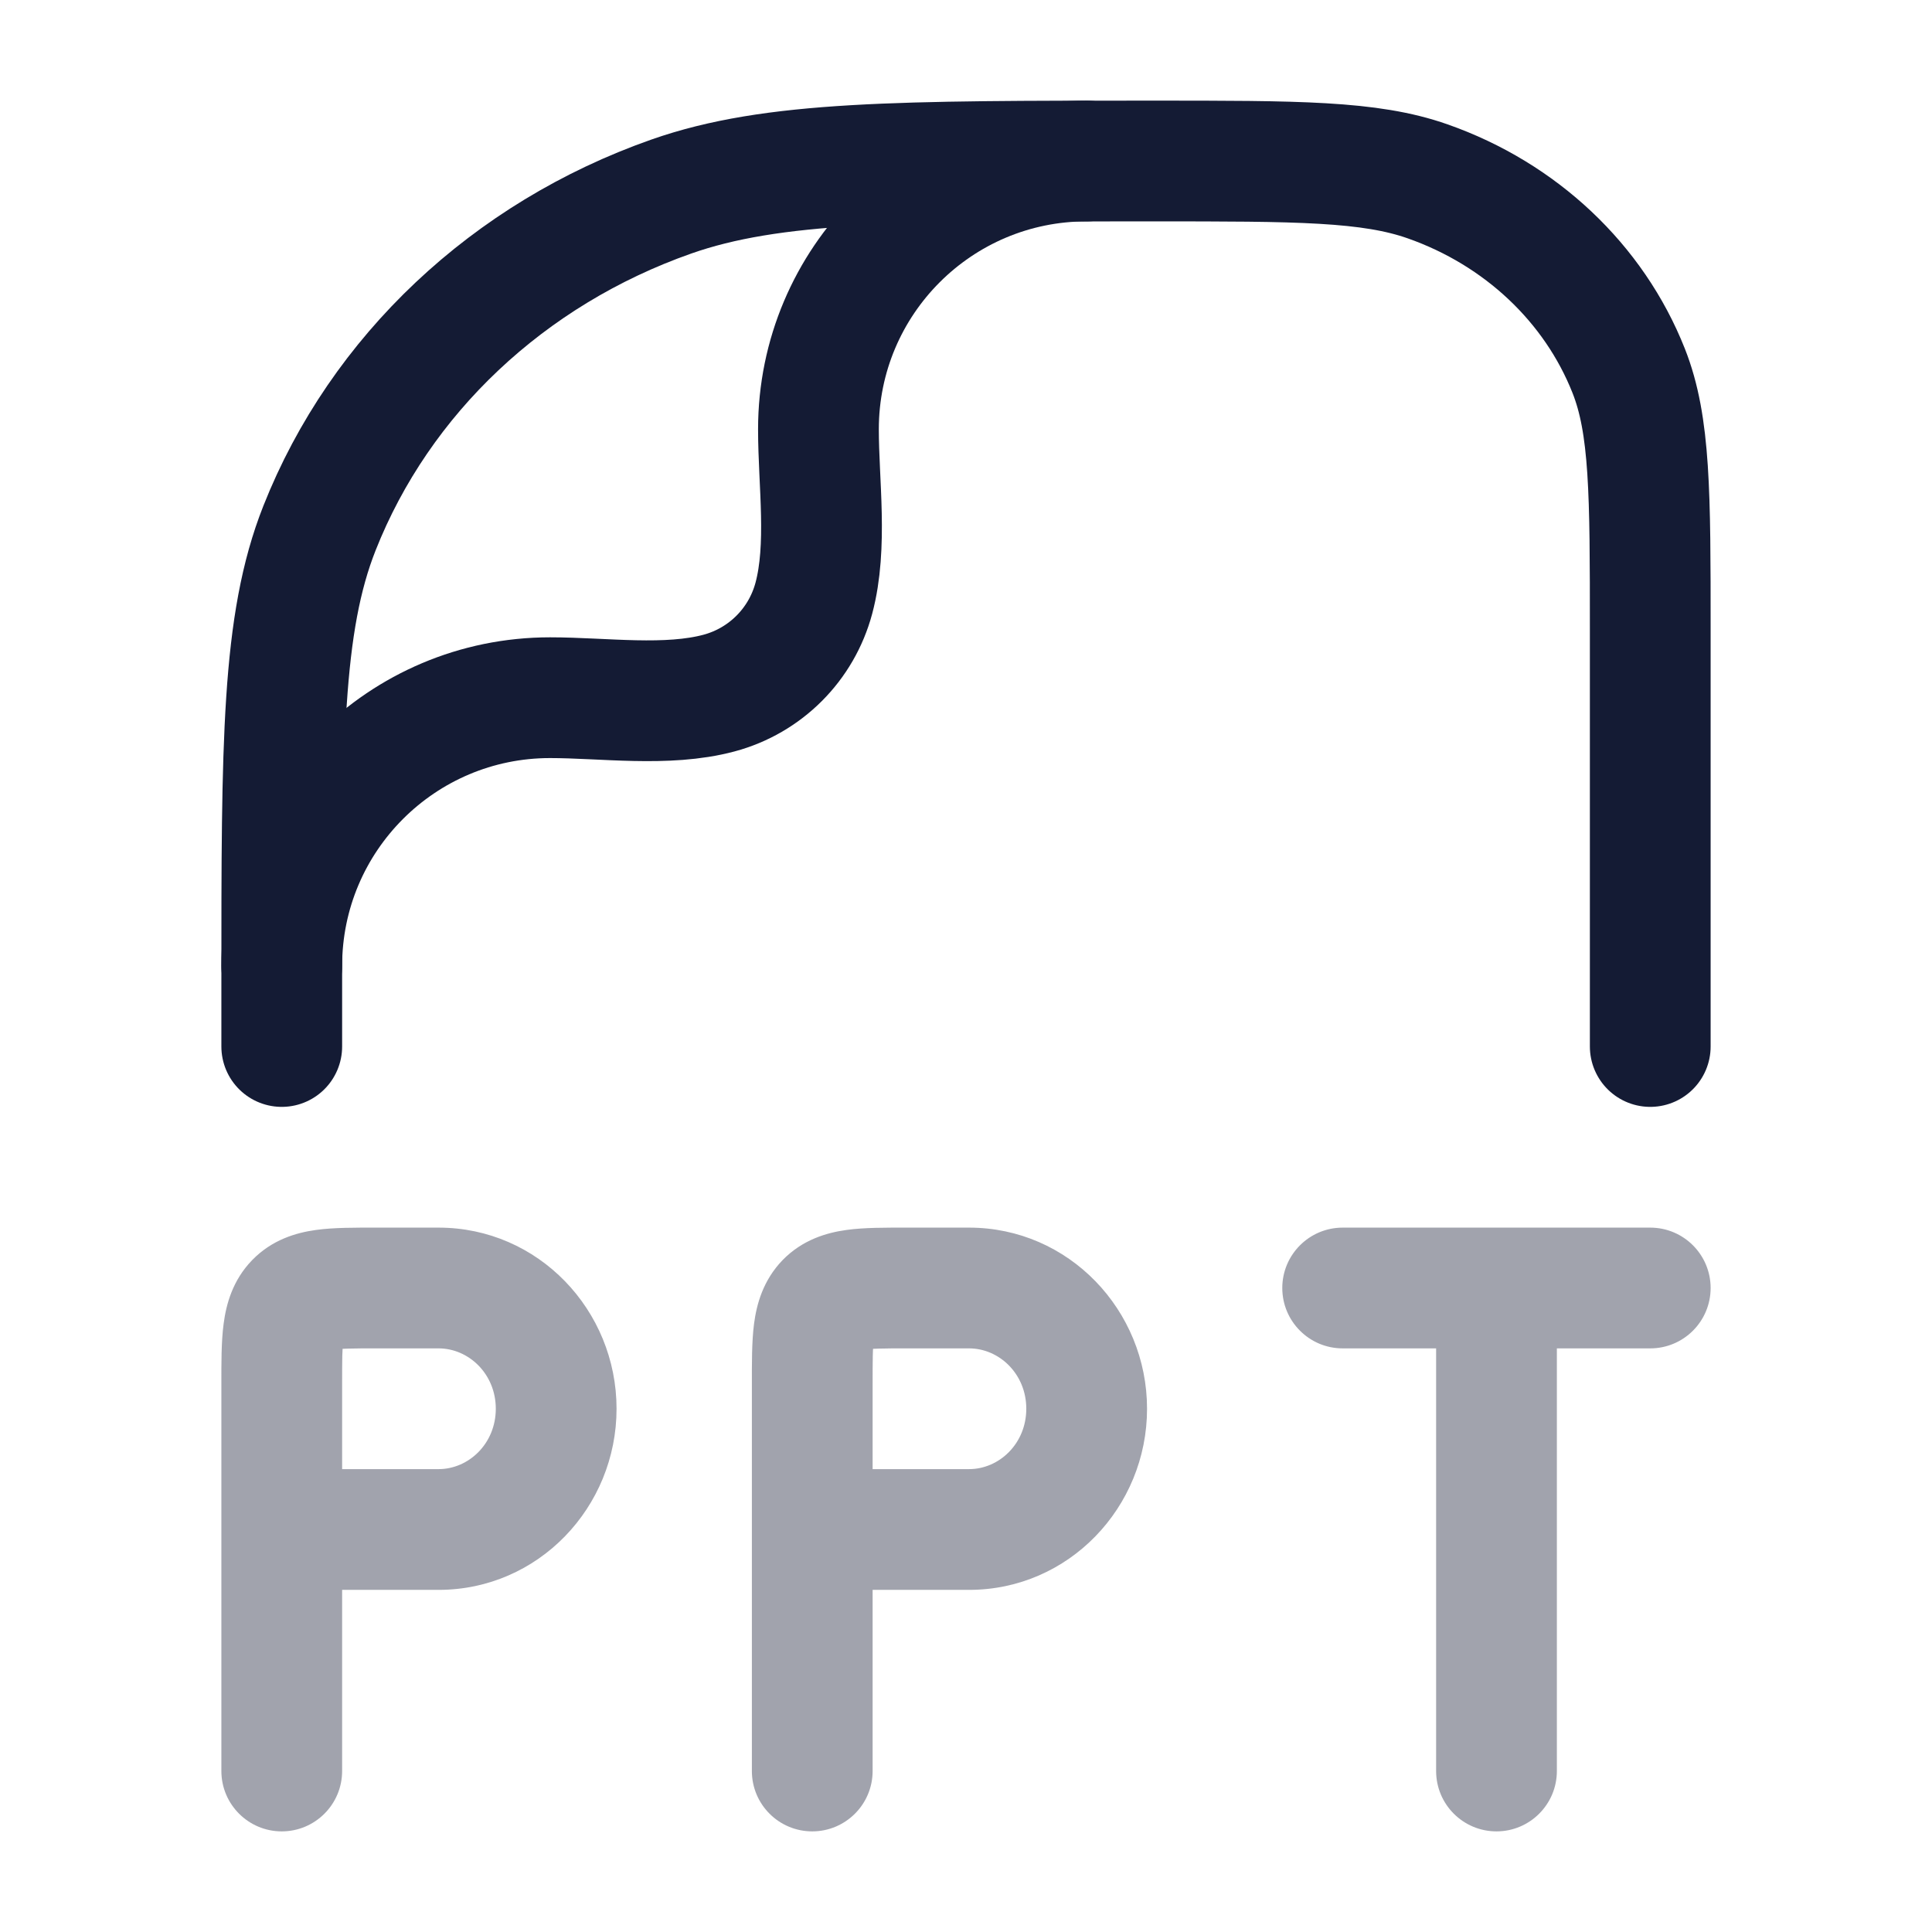 <svg width="24" height="24" viewBox="0 0 24 24" fill="none" xmlns="http://www.w3.org/2000/svg">
<path d="M3.5 13V12.196C3.5 9.229 3.5 7.745 3.969 6.56C4.723 4.655 6.317 3.153 8.338 2.442C9.596 2 11.17 2 14.318 2C16.117 2 17.017 2 17.735 2.253C18.89 2.659 19.801 3.517 20.232 4.606C20.5 5.283 20.5 6.131 20.5 7.826V12.014V13" stroke="#141B34" stroke-width="1.5" stroke-linecap="round" stroke-linejoin="round"/>
<path d="M3.5 12C3.5 10.159 4.992 8.667 6.833 8.667C7.499 8.667 8.284 8.783 8.931 8.61C9.507 8.456 9.956 8.007 10.11 7.431C10.283 6.784 10.167 5.999 10.167 5.333C10.167 3.492 11.659 2 13.5 2" stroke="#141B34" stroke-width="1.5" stroke-linecap="round" stroke-linejoin="round"/>
<path opacity="0.4" d="M2.75 22C2.75 22.414 3.086 22.75 3.5 22.75C3.914 22.75 4.25 22.414 4.25 22H2.75ZM9.34 22C9.34 22.414 9.675 22.75 10.09 22.75C10.504 22.75 10.84 22.414 10.84 22H9.34ZM16.679 15.25C16.265 15.25 15.929 15.586 15.929 16C15.929 16.414 16.265 16.75 16.679 16.75V15.25ZM20.5 16.75C20.914 16.75 21.25 16.414 21.25 16C21.25 15.586 20.914 15.25 20.5 15.25V16.75ZM17.84 22C17.84 22.414 18.175 22.75 18.59 22.75C19.004 22.75 19.34 22.414 19.34 22H17.84ZM4.669 16.75H5.448V15.25H4.669V16.75ZM4.25 22V19H2.75V22H4.25ZM4.25 19V17.2H2.75V19H4.25ZM5.448 18.25H3.5V19.75H5.448V18.25ZM6.159 17.5C6.159 17.933 5.822 18.25 5.448 18.25V19.75C6.688 19.75 7.659 18.724 7.659 17.5H6.159ZM5.448 16.75C5.822 16.75 6.159 17.067 6.159 17.5H7.659C7.659 16.276 6.688 15.25 5.448 15.25V16.75ZM4.669 15.25C4.415 15.25 4.147 15.248 3.925 15.279C3.679 15.313 3.381 15.399 3.134 15.652L4.208 16.699C4.132 16.777 4.058 16.775 4.13 16.765C4.17 16.759 4.229 16.755 4.324 16.753C4.418 16.75 4.528 16.75 4.669 16.75V15.25ZM4.25 17.2C4.25 17.056 4.25 16.942 4.252 16.845C4.255 16.746 4.259 16.683 4.265 16.639C4.276 16.555 4.282 16.624 4.208 16.699L3.134 15.652C2.889 15.904 2.81 16.201 2.778 16.444C2.748 16.668 2.75 16.938 2.75 17.2H4.25ZM11.258 16.75H12.038V15.25H11.258V16.75ZM10.84 22V19H9.34V22H10.84ZM10.84 19V17.2H9.34V19H10.84ZM12.038 18.25H10.09V19.75H12.038V18.25ZM12.749 17.5C12.749 17.933 12.412 18.25 12.038 18.25V19.75C13.277 19.75 14.249 18.724 14.249 17.5H12.749ZM12.038 16.75C12.412 16.75 12.749 17.067 12.749 17.5H14.249C14.249 16.276 13.277 15.25 12.038 15.25V16.75ZM11.258 15.25C11.005 15.25 10.737 15.248 10.515 15.279C10.269 15.313 9.971 15.399 9.723 15.652L10.798 16.699C10.722 16.777 10.647 16.775 10.72 16.765C10.759 16.759 10.819 16.755 10.914 16.753C11.008 16.75 11.118 16.75 11.258 16.75V15.25ZM10.84 17.2C10.84 17.056 10.84 16.942 10.842 16.845C10.844 16.746 10.849 16.683 10.855 16.639C10.866 16.555 10.871 16.624 10.798 16.699L9.723 15.652C9.479 15.904 9.399 16.201 9.367 16.444C9.338 16.668 9.34 16.938 9.34 17.2H10.84ZM16.679 16.75H18.59V15.25H16.679V16.75ZM18.59 16.75H20.5V15.25H18.59V16.75ZM19.34 22V16H17.84V22H19.34Z" fill="#141B34"/>
</svg>
